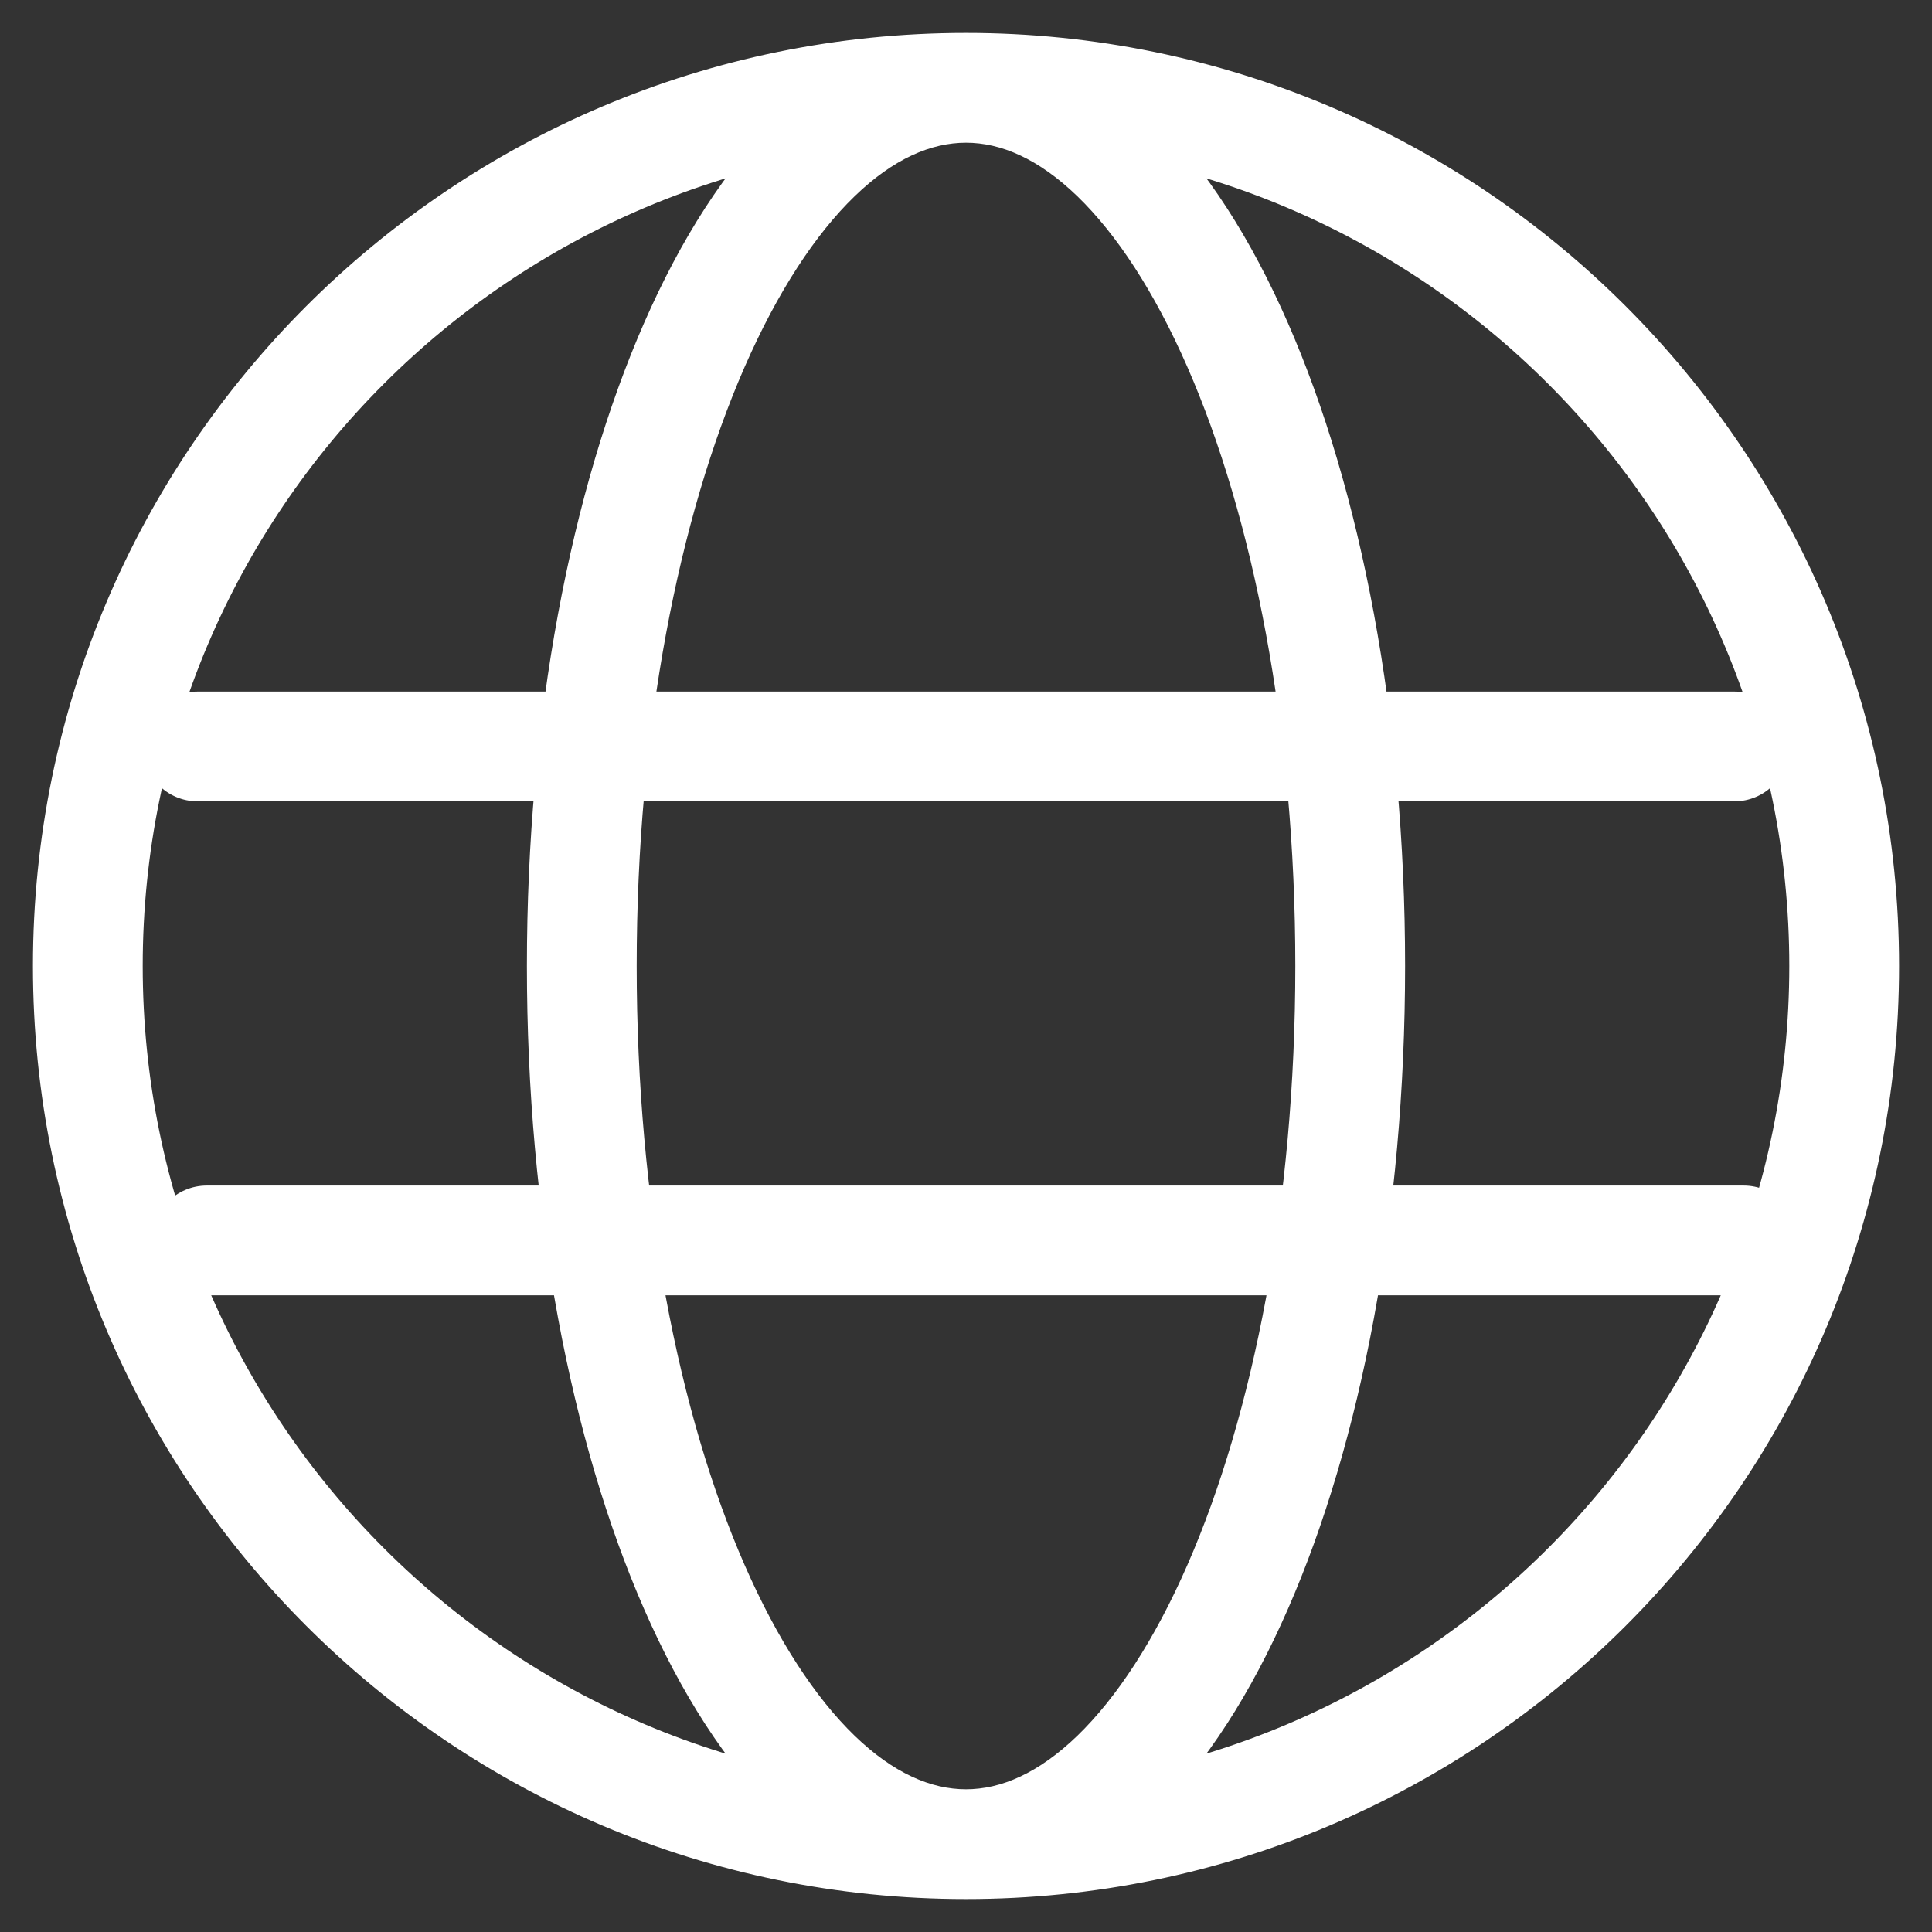 <svg width="44" height="44" viewBox="0 0 44 44" fill="none" xmlns="http://www.w3.org/2000/svg">
<rect x="0" y="0" width="44" height="44" fill="#333333" stroke="none"/>
<path d="M4.5 15.75C3.81 15.75 3.25 16.31 3.25 17C3.25 17.69 3.81 18.25 4.5 18.25V17V15.75ZM39.5 18.25C40.19 18.25 40.75 17.69 40.75 17C40.75 16.31 40.19 15.75 39.5 15.75V17V18.25ZM4.71 27C4.02 27 3.46 27.559 3.46 28.25C3.46 28.94 4.02 29.5 4.71 29.5V28.25V27ZM39.71 29.5C40.4 29.5 40.96 28.94 40.96 28.25C40.96 27.559 40.4 27 39.71 27V28.25V29.5ZM42 22H40.75C40.75 32.355 32.355 40.75 22 40.75V42V43.25C33.736 43.25 43.25 33.736 43.25 22H42ZM22 42V40.75C11.645 40.75 3.25 32.355 3.25 22H2H0.75C0.75 33.736 10.264 43.25 22 43.25V42ZM2 22H3.25C3.25 11.645 11.645 3.25 22 3.25V2V0.75C10.264 0.75 0.75 10.264 0.75 22H2ZM22 2V3.25C32.355 3.25 40.75 11.645 40.75 22H42H43.25C43.25 10.264 33.736 0.75 22 0.75V2ZM22 42V40.75C21.206 40.75 20.35 40.387 19.463 39.53C18.57 38.666 17.709 37.356 16.958 35.641C15.459 32.214 14.5 27.392 14.5 22H13.25H12C12 27.654 13 32.832 14.668 36.643C15.501 38.547 16.525 40.166 17.725 41.327C18.932 42.493 20.378 43.25 22 43.25V42ZM13.25 22H14.5C14.5 16.608 15.459 11.786 16.958 8.359C17.709 6.643 18.57 5.334 19.463 4.47C20.35 3.613 21.206 3.25 22 3.25V2V0.75C20.378 0.75 18.932 1.506 17.725 2.673C16.525 3.834 15.501 5.453 14.668 7.357C13 11.168 12 16.346 12 22H13.25ZM22 42V43.25C23.622 43.25 25.068 42.493 26.275 41.327C27.475 40.166 28.499 38.547 29.332 36.643C31 32.832 32 27.654 32 22H30.75H29.5C29.5 27.392 28.541 32.214 27.042 35.641C26.291 37.356 25.43 38.666 24.537 39.53C23.65 40.387 22.794 40.75 22 40.75V42ZM30.75 22H32C32 16.346 31 11.168 29.332 7.357C28.499 5.453 27.475 3.834 26.275 2.673C25.068 1.506 23.622 0.75 22 0.75V2V3.25C22.794 3.25 23.65 3.613 24.537 4.47C25.43 5.334 26.291 6.643 27.042 8.359C28.541 11.786 29.5 16.608 29.5 22H30.75ZM4.5 17V18.25H39.5V17V15.75H4.5V17ZM4.71 28.25V29.5H39.71V28.25V27H4.71V28.25Z" fill="white"/>
</svg>
